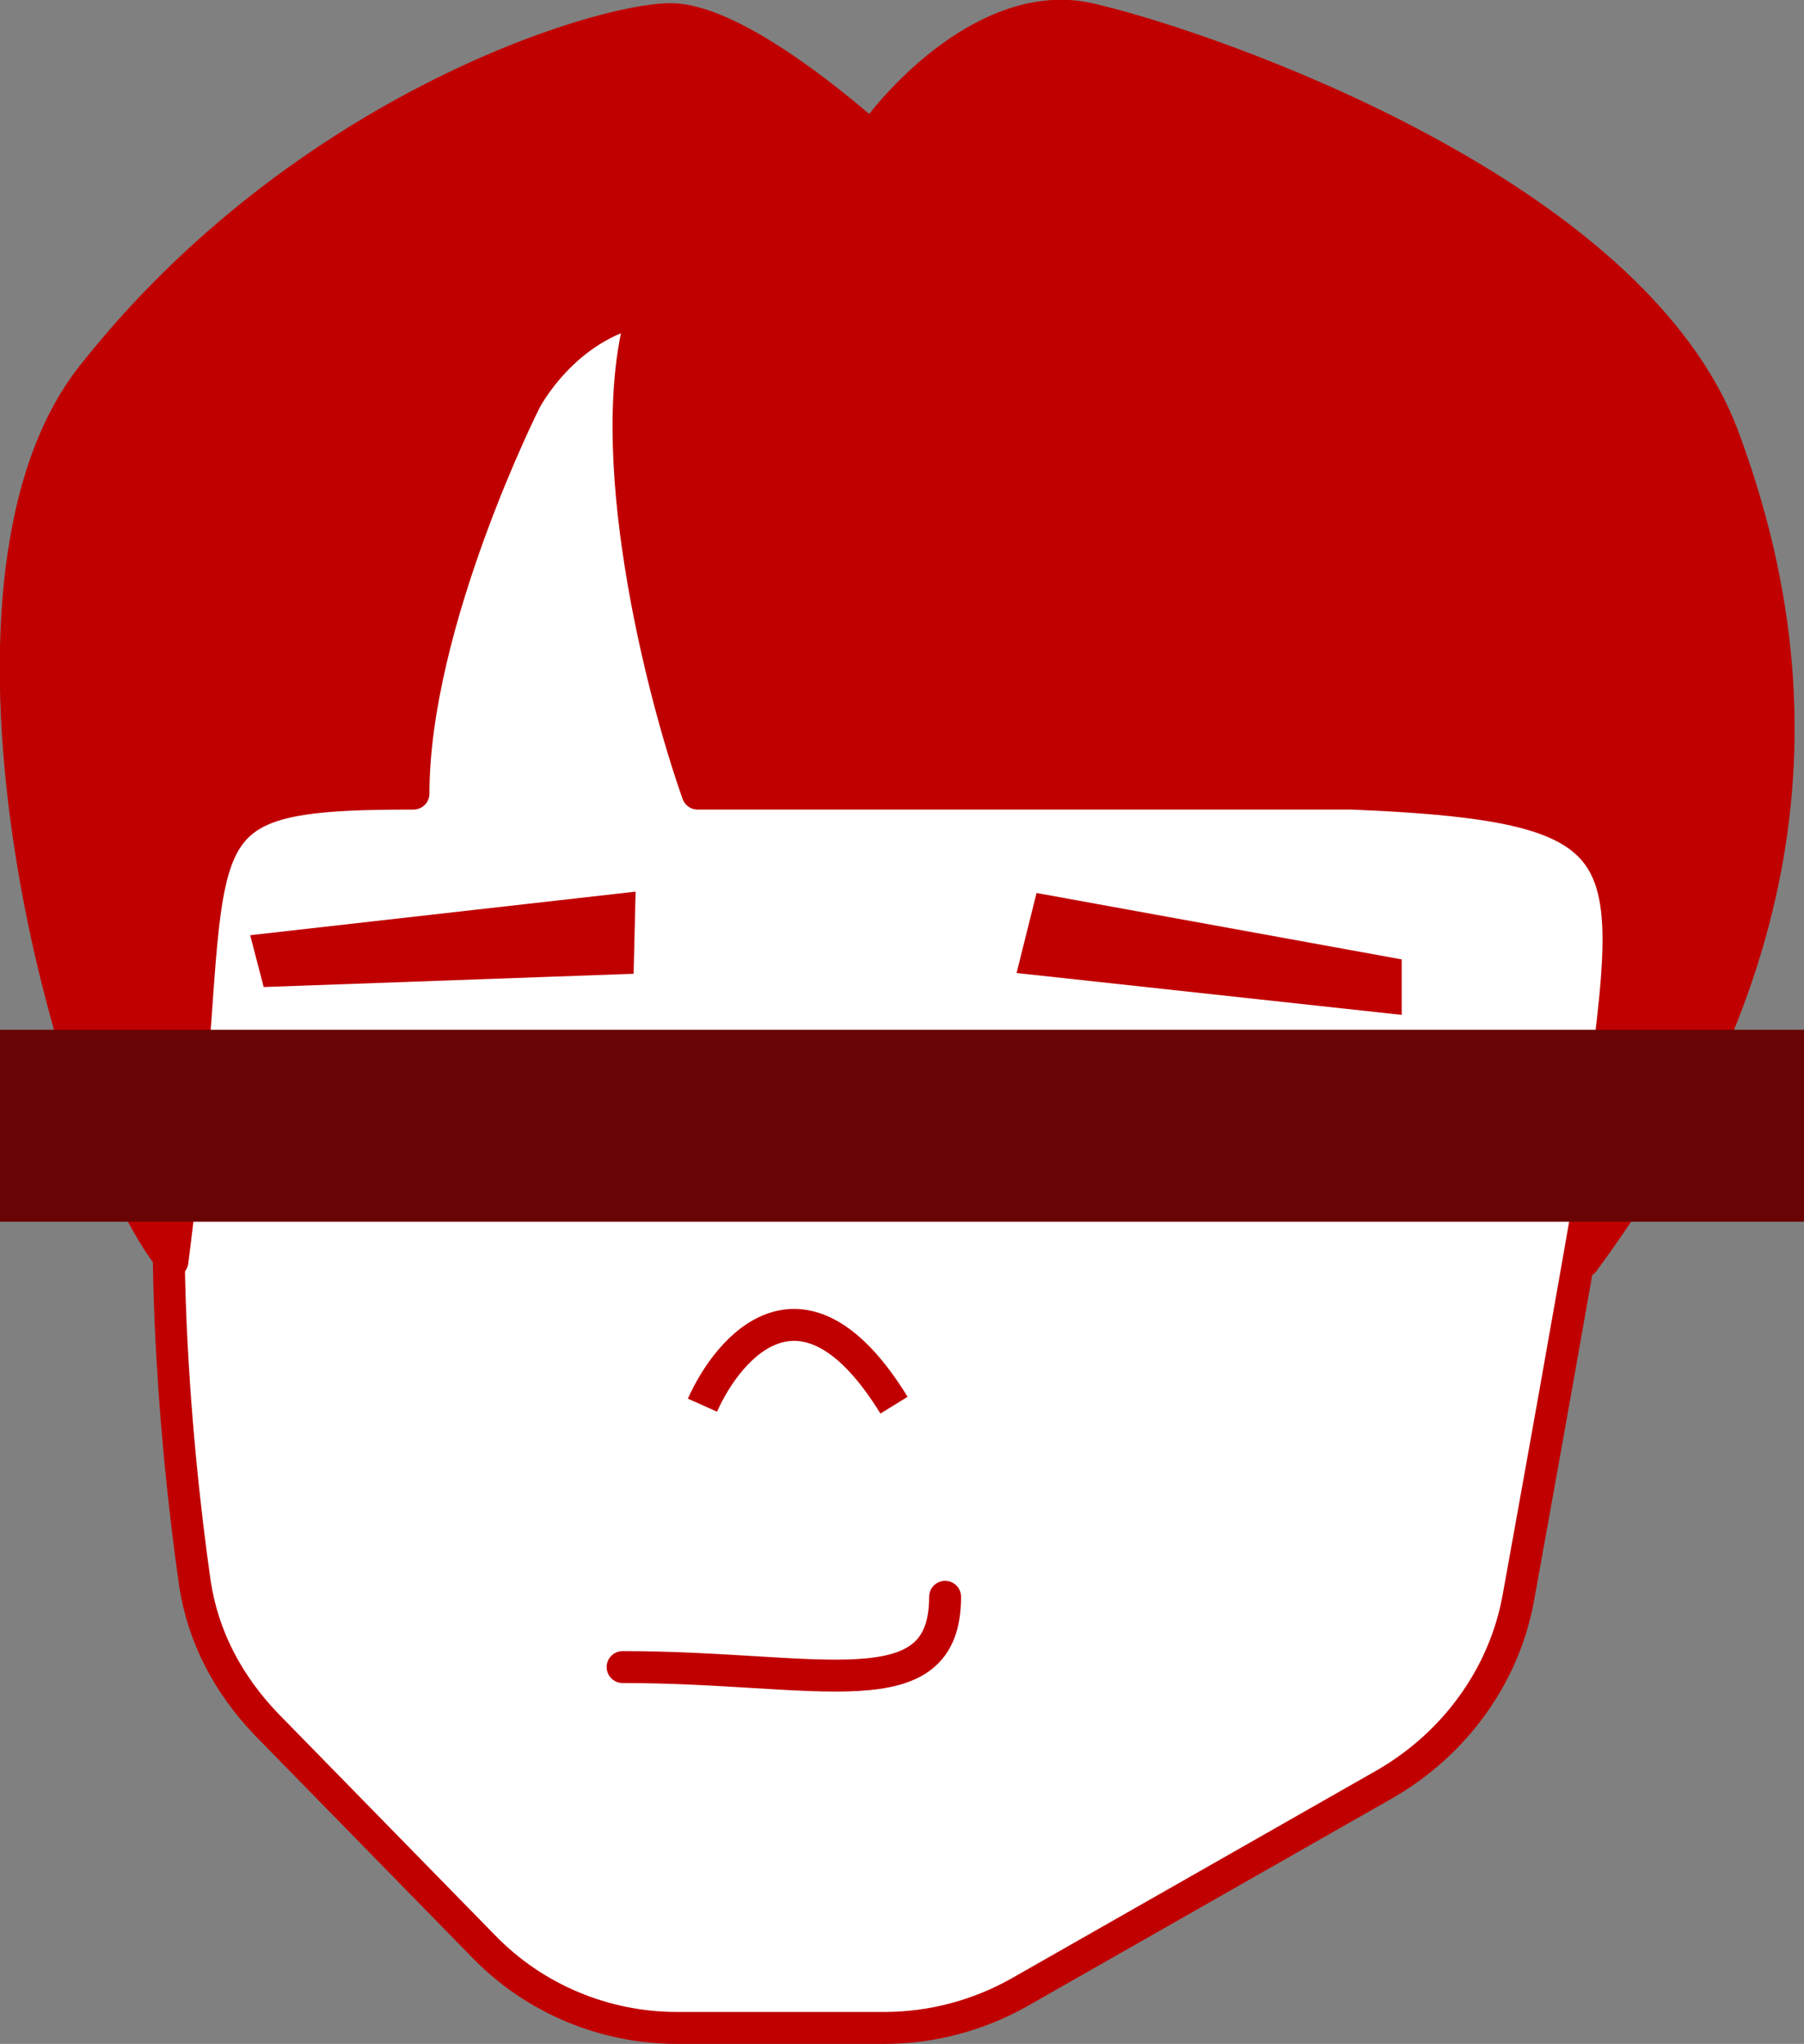 <?xml version="1.0" encoding="utf-8"?>
<!-- Generator: Adobe Illustrator 28.1.0, SVG Export Plug-In . SVG Version: 6.00 Build 0)  -->
<svg version="1.1" id="Layer_1" xmlns="http://www.w3.org/2000/svg" xmlns:xlink="http://www.w3.org/1999/xlink" x="0px" y="0px"
	 viewBox="0 0 113 128" style="enable-background:new 0 0 113 128;" xml:space="preserve">
<rect x="0" y="0" width="113" height="128" fill="#808080" stroke="none"/>
<style type="text/css">
	.st0{fill:#FFFFFF;stroke:#C00000;stroke-width:2;stroke-linecap:round;stroke-linejoin:round;}
	.st1{fill:#C00000;stroke:#C00000;}
	.st2{fill:#C00000;stroke:#C00000;stroke-width:2;stroke-linecap:round;stroke-linejoin:round;}
	.st3{fill:none;stroke:#C00000;stroke-width:2;}
	.st4{fill:none;stroke:#C00000;stroke-width:2;stroke-linecap:round;stroke-linejoin:round;}
	.st5{fill:none;stroke:#C00000;stroke-width:2.291;stroke-linecap:round;stroke-linejoin:round;}
	.st6{fill:#C00000;stroke:#C00000;stroke-width:2.291;stroke-linecap:round;stroke-linejoin:round;}
	.st7{fill:none;stroke:#690404;stroke-width:12.021;}
</style>
<path class="st0" d="M12,60.9c-2.7,12.5-1,29.8,0.2,38.2c0.5,3.4,2.1,6.4,4.5,8.9l13.6,13.9c3.2,3.3,7.6,5.1,12.1,5.1h13
	c3,0,5.9-0.8,8.4-2.2l23-13.1c4.3-2.5,7.4-6.7,8.3-11.6c2.4-13.3,7.4-40.9,10-59.4c3.5-24.2-38.7-24.7-42-24.7c-0.1,0-0.3,0-0.4,0
	c-2.3,0-22.7,0-32.9,5.9C13.7,31.2,15.5,45,12,60.9z"/>
<path class="st1" d="M64.3,60.5l1-4l22,4V63L64.3,60.5z"/>
<path class="st1" d="M39.3,56.4l-0.1,4.1l-22.3,0.8L16.3,59L39.3,56.4z"/>
<path class="st2" d="M5.8,23.5C-4.7,36.7,4.3,71,10.8,79c3.5-27-1.5-29.3,15.1-29.3c0-10.7,7-24.6,7-24.6s2.4-4.7,7.4-5.7
	c-2.7,8.7,1.1,23.8,3.4,30.3h27.4h2.6h3.5h4h3.5c21.5,0.9,17,4.3,14.5,29.3c14-19,14.5-36.1,8.8-51.5C102.4,12.1,75.7,2.9,68.3,1.2
	c-5.9-1.4-11.6,4.4-13.7,7.4C51.9,6.2,45.7,1.2,42,1.2C37.5,1.2,18.9,6.9,5.8,23.5z"/>
<path class="st3" d="M44,88c1.7-3.8,6.4-9.1,12,0"/>
<path class="st4" d="M39,104.4c12.3,0,20.2,2.8,20.2-4.4"/>
<path class="st5" d="M61,69.7c-0.7-1.7,2.3-4.6,19-2.7"/>
<path class="st5" d="M40.5,69.7c0.7-1.7-2.3-4.6-19-2.7"/>
<path class="st6" d="M30.7,73.6c-3.7,0-3.7-4.4-3.3-6.5h7.8C35.3,70.3,35.3,73.6,30.7,73.6z"/>
<path class="st6" d="M68.4,72.9c-3.7,0-3.7-4.4-3.3-6.5H73C73,69.7,73,72.9,68.4,72.9z"/>
<line class="st7" x1="0" y1="70.5" x2="113" y2="70.5"/>
</svg>
